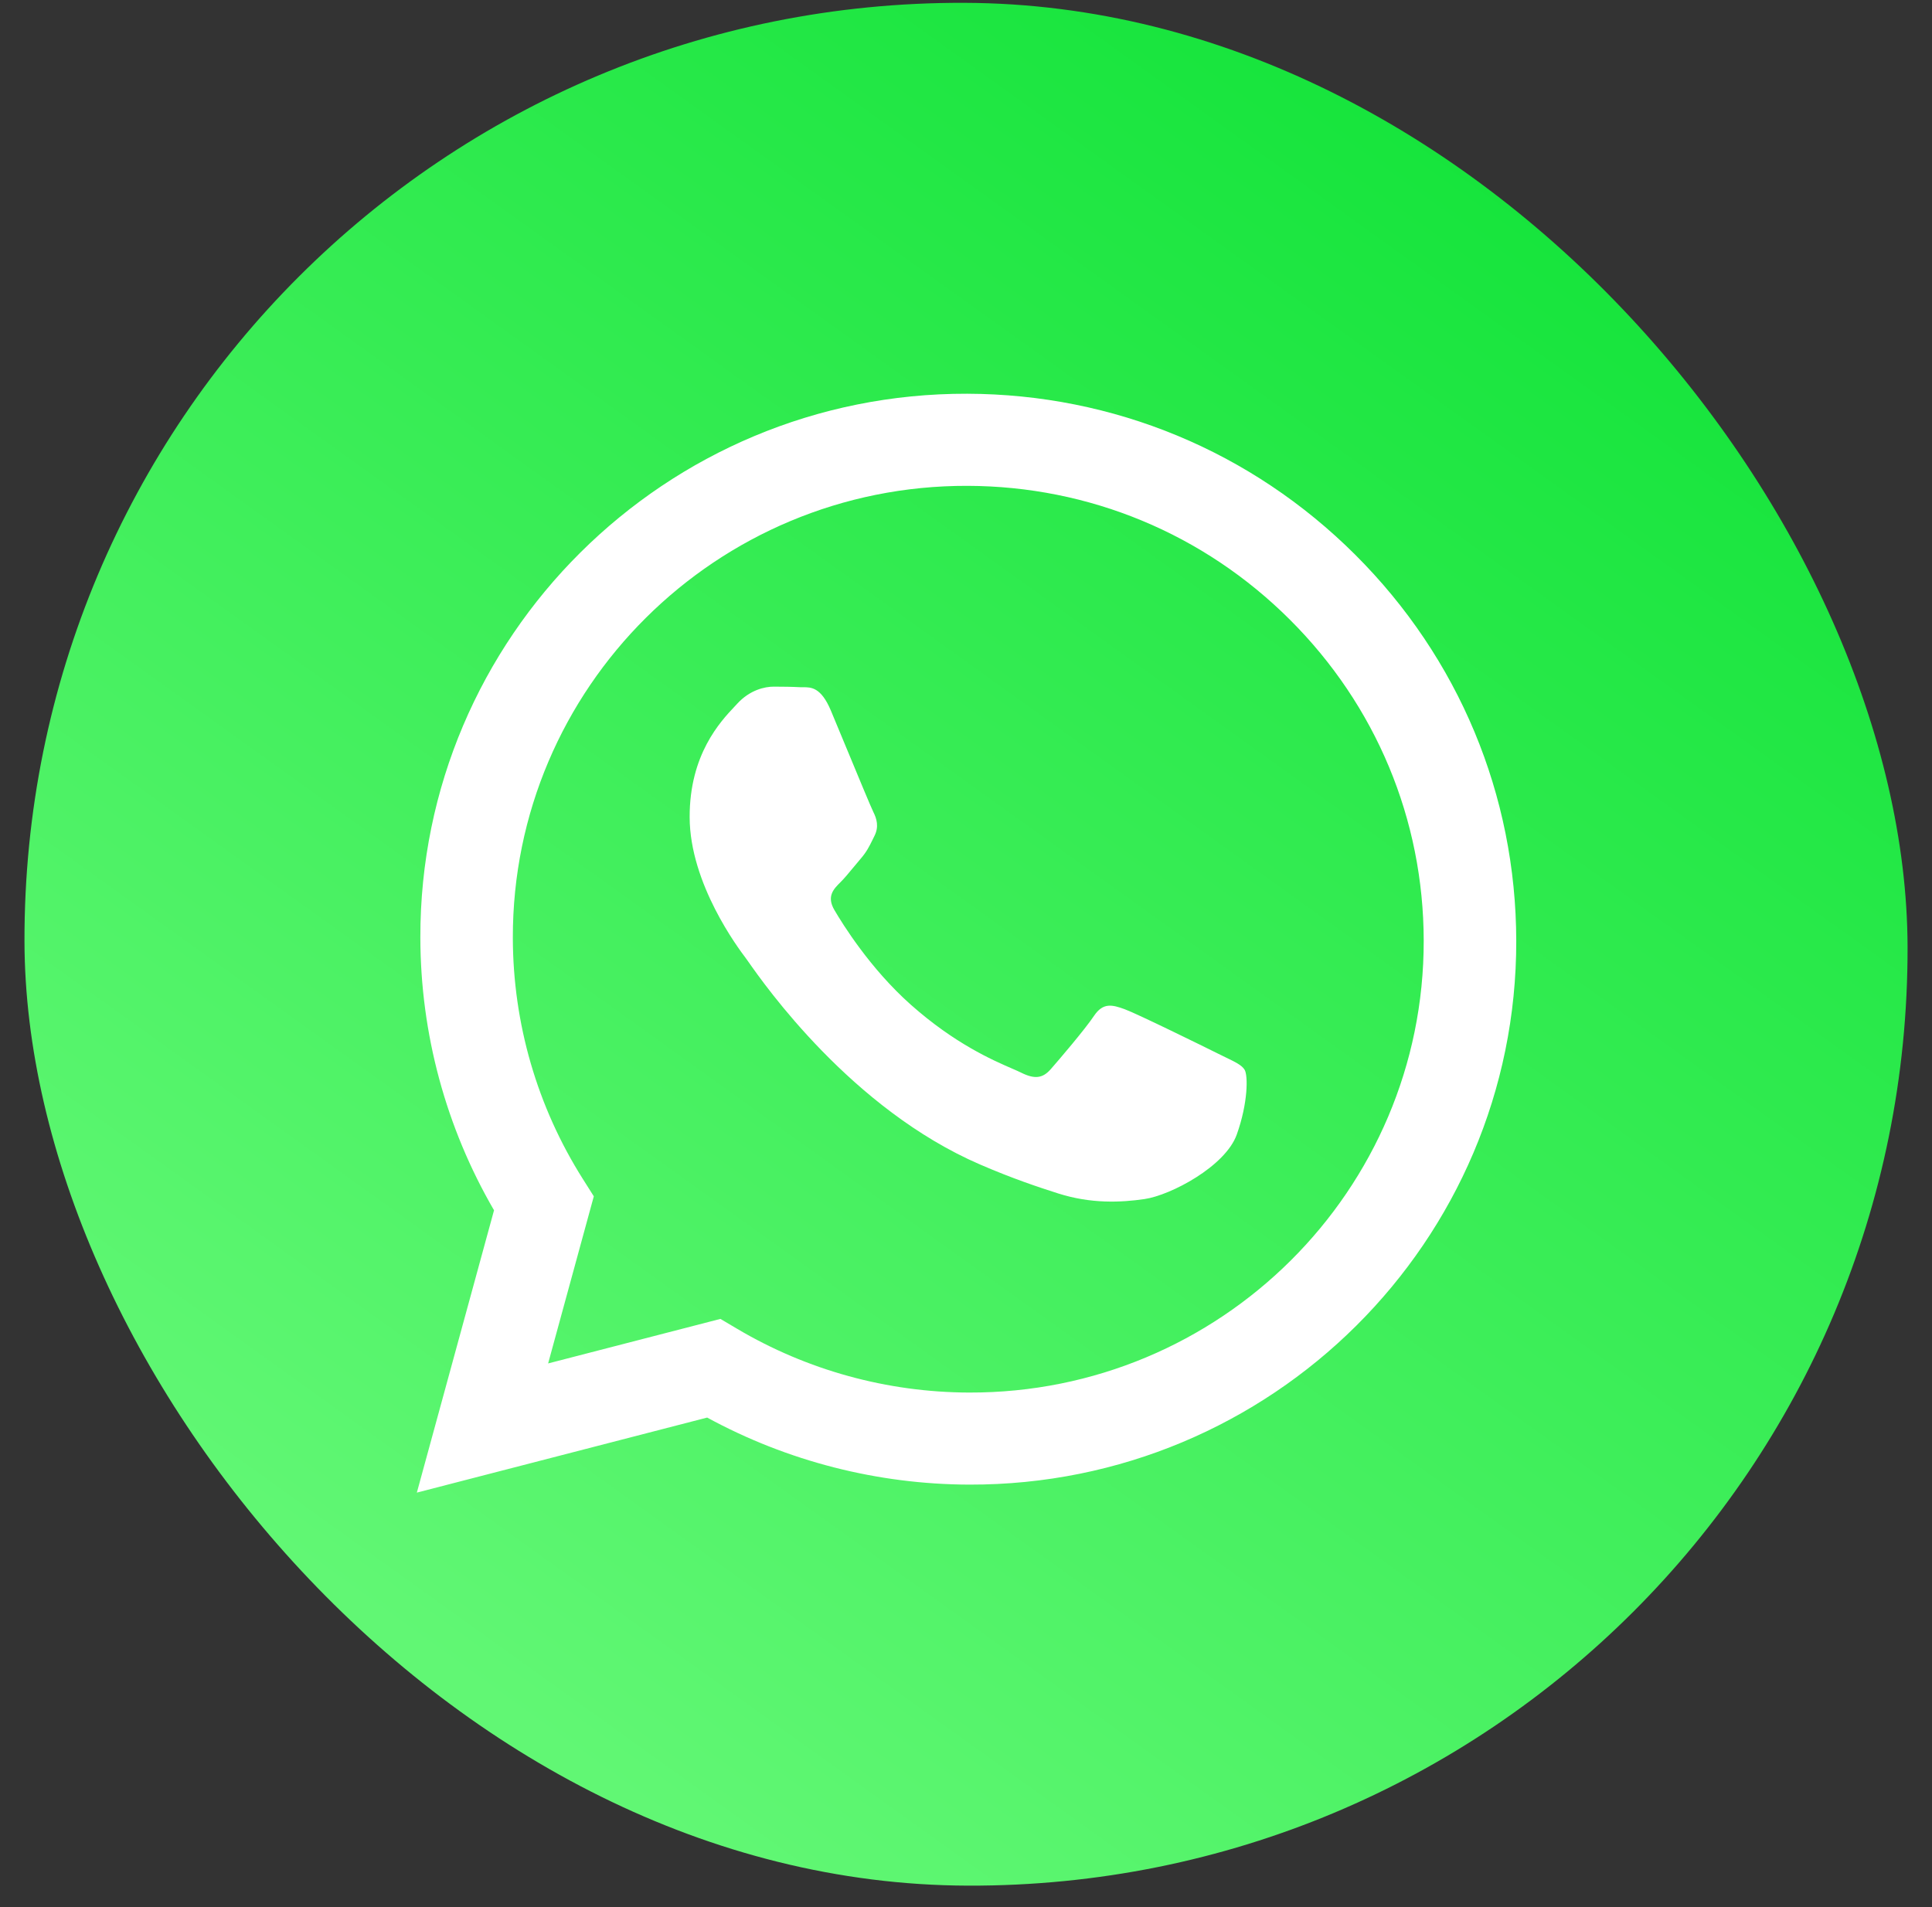 <svg width="79" height="78" viewBox="0 0 79 78" fill="none" xmlns="http://www.w3.org/2000/svg">
<rect x="0" y="0" width="79" height="78" fill="#333333" stroke="none"/>
<rect width="77" height="77" rx="38.5" transform="matrix(1 0.003 0.002 1 0.924 0)" fill="url(#paint0_linear_1545_7867)"/>
<path fill-rule="evenodd" clip-rule="evenodd" d="M39.638 60.715L39.629 60.715C35.879 60.704 32.193 59.758 28.916 57.973L17.045 61.042L20.201 49.496C18.233 46.109 17.194 42.27 17.188 38.34C17.168 26.046 27.2 16.07 39.55 16.102C45.543 16.121 51.173 18.458 55.413 22.684C59.651 26.91 61.99 32.518 62 38.476C62.02 50.768 51.992 60.743 39.638 60.715ZM29.458 53.938L30.139 54.341C33.002 56.038 36.281 56.94 39.623 56.95L39.63 56.95C49.895 56.977 58.232 48.685 58.216 38.465C58.208 33.513 56.264 28.851 52.741 25.339C49.218 21.826 44.538 19.884 39.564 19.869C29.292 19.841 20.954 28.133 20.97 38.352C20.976 41.854 21.967 45.267 23.837 48.222L24.281 48.925L22.413 55.759L29.458 53.938ZM50.125 43.246C50.516 43.435 50.78 43.562 50.893 43.75C51.033 43.982 51.036 45.098 50.572 46.398C50.108 47.698 47.874 48.881 46.798 49.037C45.834 49.178 44.614 49.235 43.272 48.808C42.458 48.548 41.414 48.203 40.078 47.625C34.825 45.356 31.268 40.284 30.596 39.325C30.549 39.258 30.515 39.211 30.497 39.187L30.493 39.181C30.196 38.787 28.205 36.145 28.2 33.417C28.195 30.851 29.459 29.509 30.041 28.891C30.08 28.849 30.117 28.81 30.15 28.774C30.662 28.218 31.268 28.08 31.642 28.081C32.015 28.082 32.388 28.086 32.715 28.104C32.755 28.106 32.797 28.105 32.84 28.105C33.166 28.104 33.573 28.103 33.976 29.063C34.131 29.433 34.358 29.981 34.597 30.558L34.599 30.562C35.083 31.73 35.616 33.018 35.71 33.205C35.851 33.484 35.945 33.81 35.759 34.181C35.731 34.237 35.705 34.289 35.681 34.34C35.541 34.624 35.438 34.833 35.201 35.109C35.108 35.218 35.011 35.334 34.915 35.451L34.913 35.453C34.722 35.685 34.53 35.918 34.363 36.083C34.083 36.36 33.792 36.661 34.12 37.219C34.448 37.778 35.575 39.606 37.242 41.087C39.034 42.68 40.591 43.356 41.379 43.698C41.533 43.765 41.658 43.819 41.75 43.865C42.31 44.145 42.636 44.099 42.962 43.729C43.288 43.358 44.359 42.105 44.731 41.549C45.103 40.992 45.476 41.086 45.99 41.273C46.503 41.461 49.258 42.816 49.819 43.096C49.928 43.151 50.03 43.2 50.125 43.246Z" fill="white"/>
<defs>
<linearGradient id="paint0_linear_1545_7867" x1="59.062" y1="4.803" x2="14.875" y2="66.491" gradientUnits="userSpaceOnUse">
<stop stop-color="#15E43B"/>
<stop offset="1" stop-color="#61F774"/>
</linearGradient>
</defs>
</svg>
